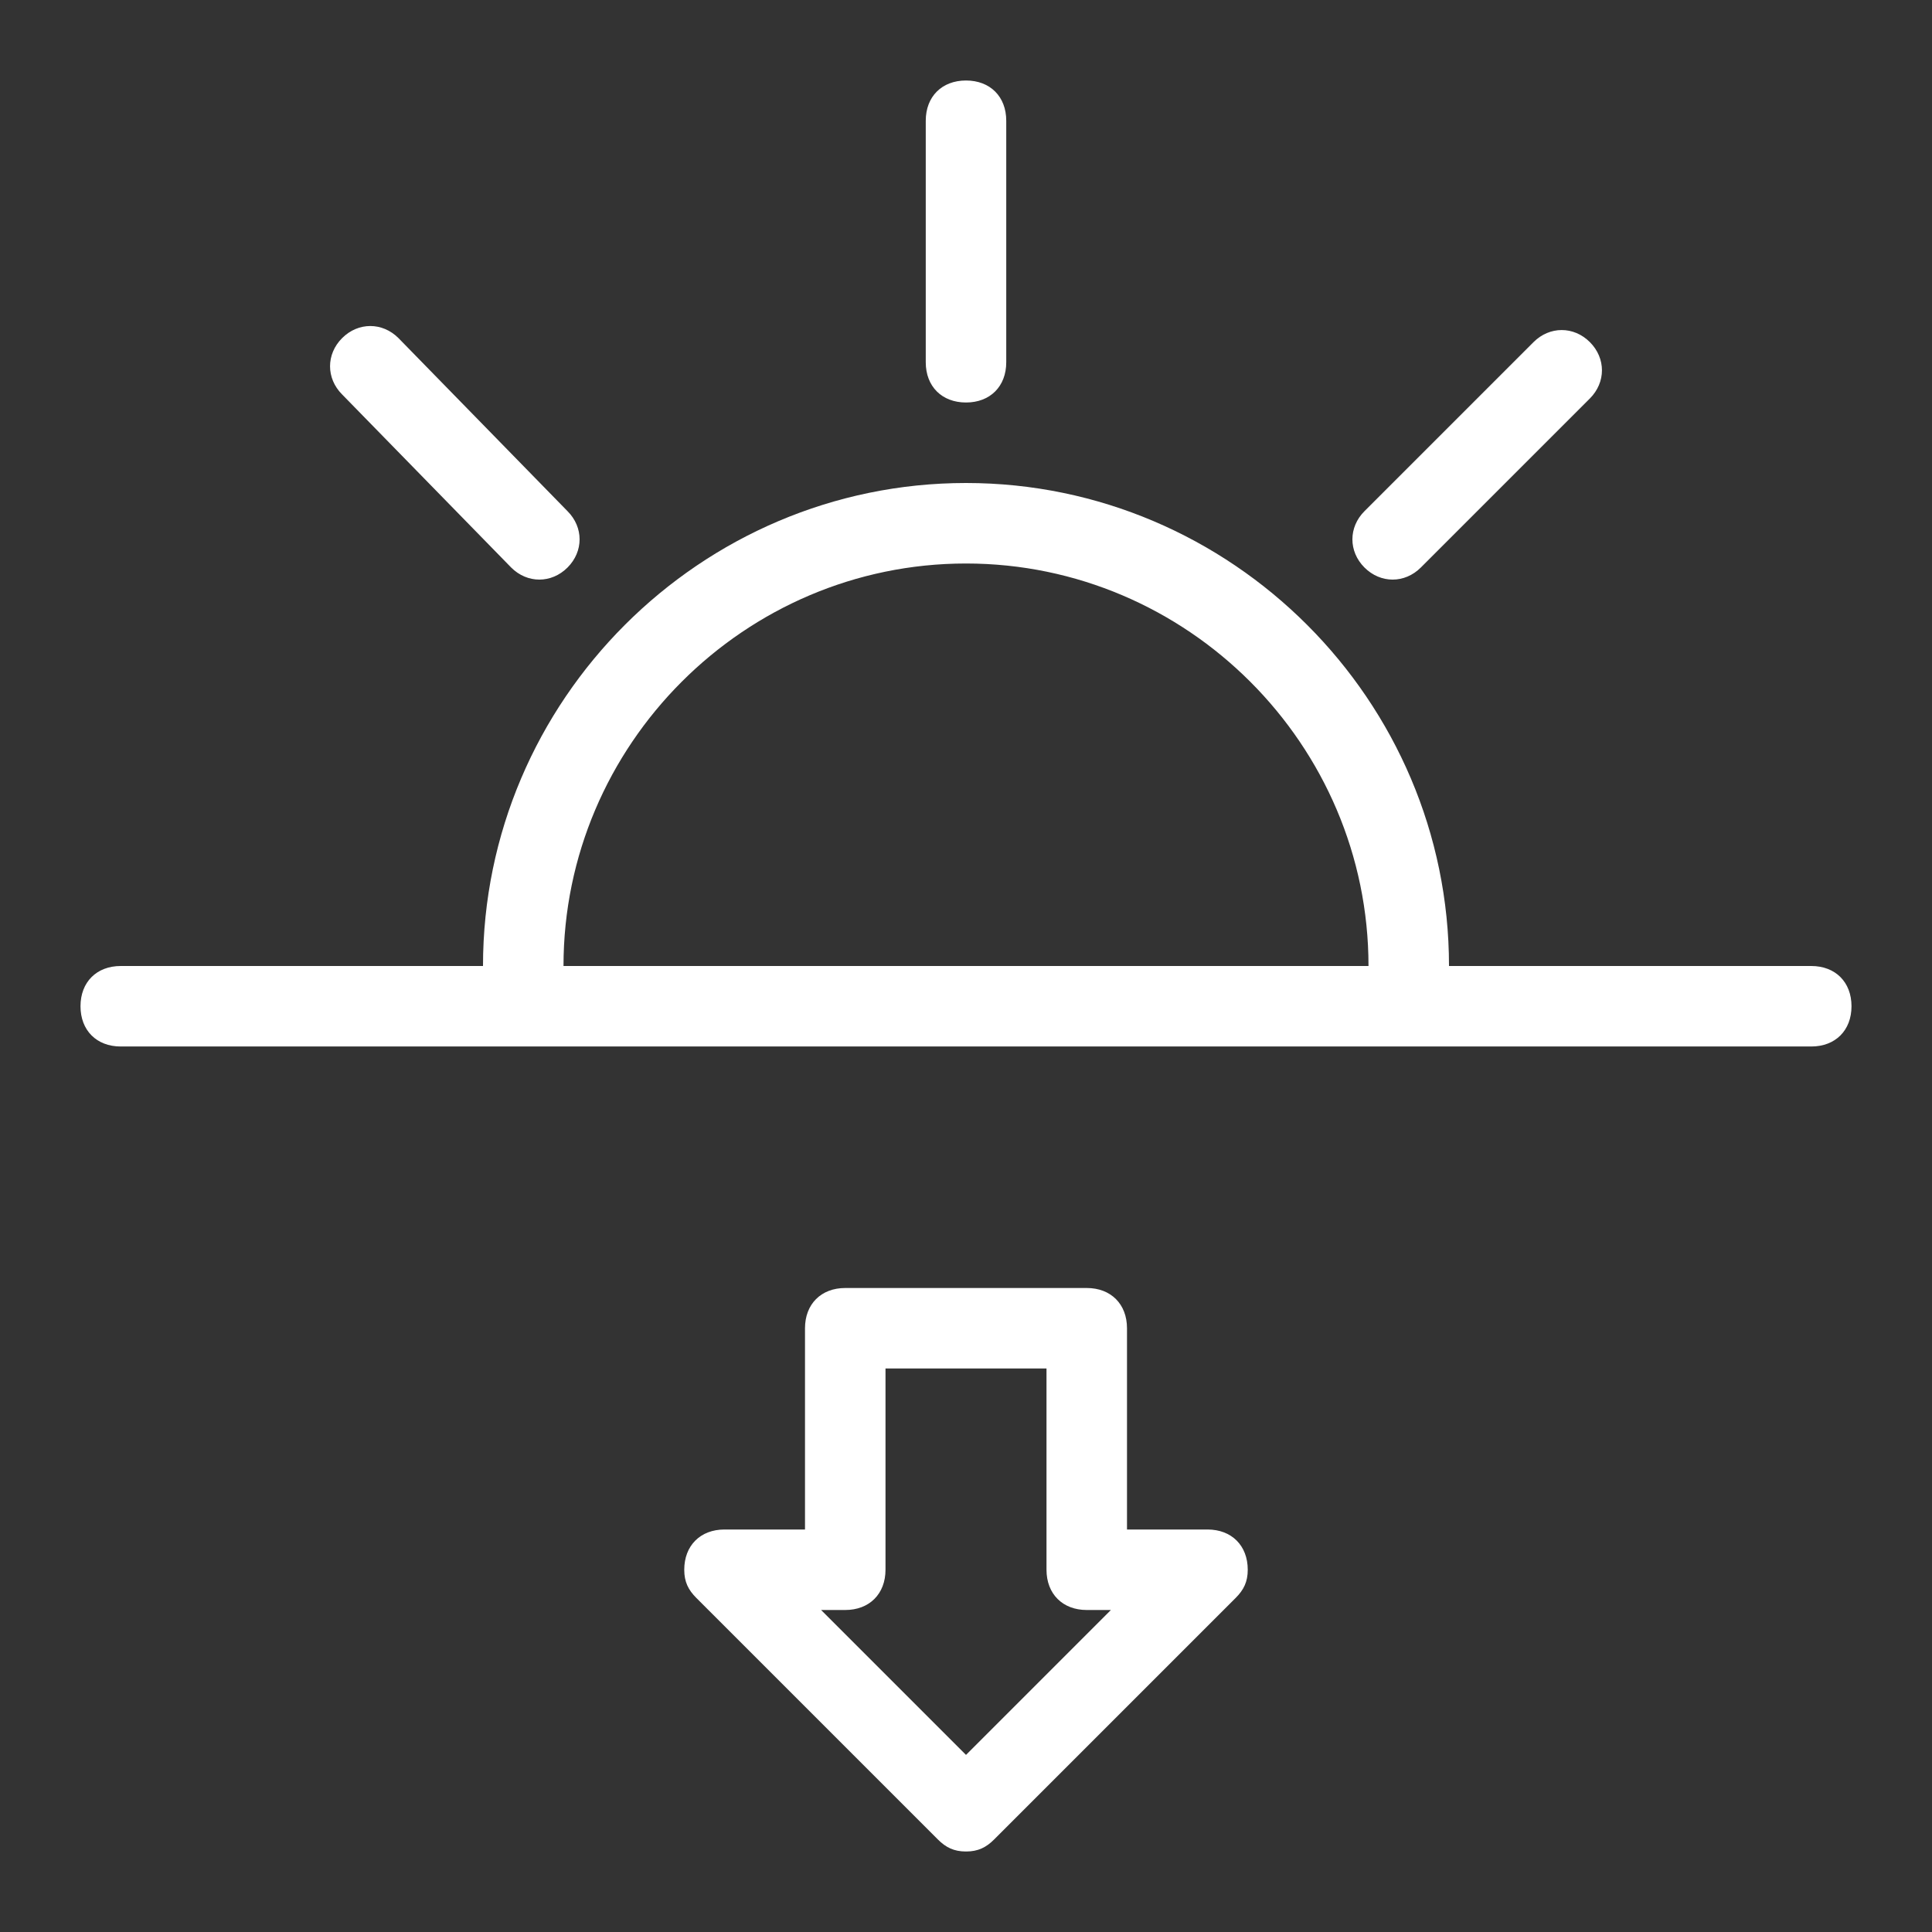 <?xml version="1.0" standalone="no"?><!DOCTYPE svg PUBLIC "-//W3C//DTD SVG 1.1//EN" "http://www.w3.org/Graphics/SVG/1.1/DTD/svg11.dtd"><svg t="1556197140412" class="icon" style="" viewBox="0 0 1024 1024" version="1.1" xmlns="http://www.w3.org/2000/svg" p-id="5252" xmlns:xlink="http://www.w3.org/1999/xlink" width="24" height="24"><rect x="0" y="0" width="1024" height="1024" fill="#333333" stroke="none"/><defs><style type="text/css"></style></defs><path d="M512 213.333c12.8 0 21.333-8.533 21.333-21.333L533.333 64c0-12.8-8.533-21.333-21.333-21.333s-21.333 8.533-21.333 21.333l0 128C490.667 204.8 499.2 213.333 512 213.333zM640 810.667l-42.667 0 0-106.667c0-12.8-8.533-21.333-21.333-21.333l-128 0c-12.8 0-21.333 8.533-21.333 21.333l0 106.667-42.667 0c-12.8 0-21.333 8.533-21.333 21.333 0 6.4 2.133 10.667 6.4 14.933l128 128c4.267 4.267 8.533 6.4 14.933 6.4 6.4 0 10.667-2.133 14.933-6.4l128-128c4.267-4.267 6.4-8.533 6.4-14.933C661.333 819.2 652.8 810.667 640 810.667zM512 930.133 435.2 853.333 448 853.333c12.8 0 21.333-8.533 21.333-21.333l0-106.667 85.333 0 0 106.667c0 12.8 8.533 21.333 21.333 21.333l12.8 0L512 930.133zM753.067 300.8l89.6-89.6c8.533-8.533 8.533-21.333 0-29.867-8.533-8.533-21.333-8.533-29.867 0l-89.6 89.6c-8.533 8.533-8.533 21.333 0 29.867C731.733 309.333 744.533 309.333 753.067 300.8zM960 512l-192 0c0-140.8-115.2-256-256-256-140.8 0-256 115.2-256 256L64 512c-12.8 0-21.333 8.533-21.333 21.333s8.533 21.333 21.333 21.333l896 0c12.8 0 21.333-8.533 21.333-21.333S972.8 512 960 512zM298.667 512c0-117.333 96-213.333 213.333-213.333s213.333 96 213.333 213.333L298.667 512zM270.933 300.8c8.533 8.533 21.333 8.533 29.867 0 8.533-8.533 8.533-21.333 0-29.867L211.2 179.2c-8.533-8.533-21.333-8.533-29.867 0-8.533 8.533-8.533 21.333 0 29.867L270.933 300.8z" p-id="5253" fill="#ffffff"></path></svg>